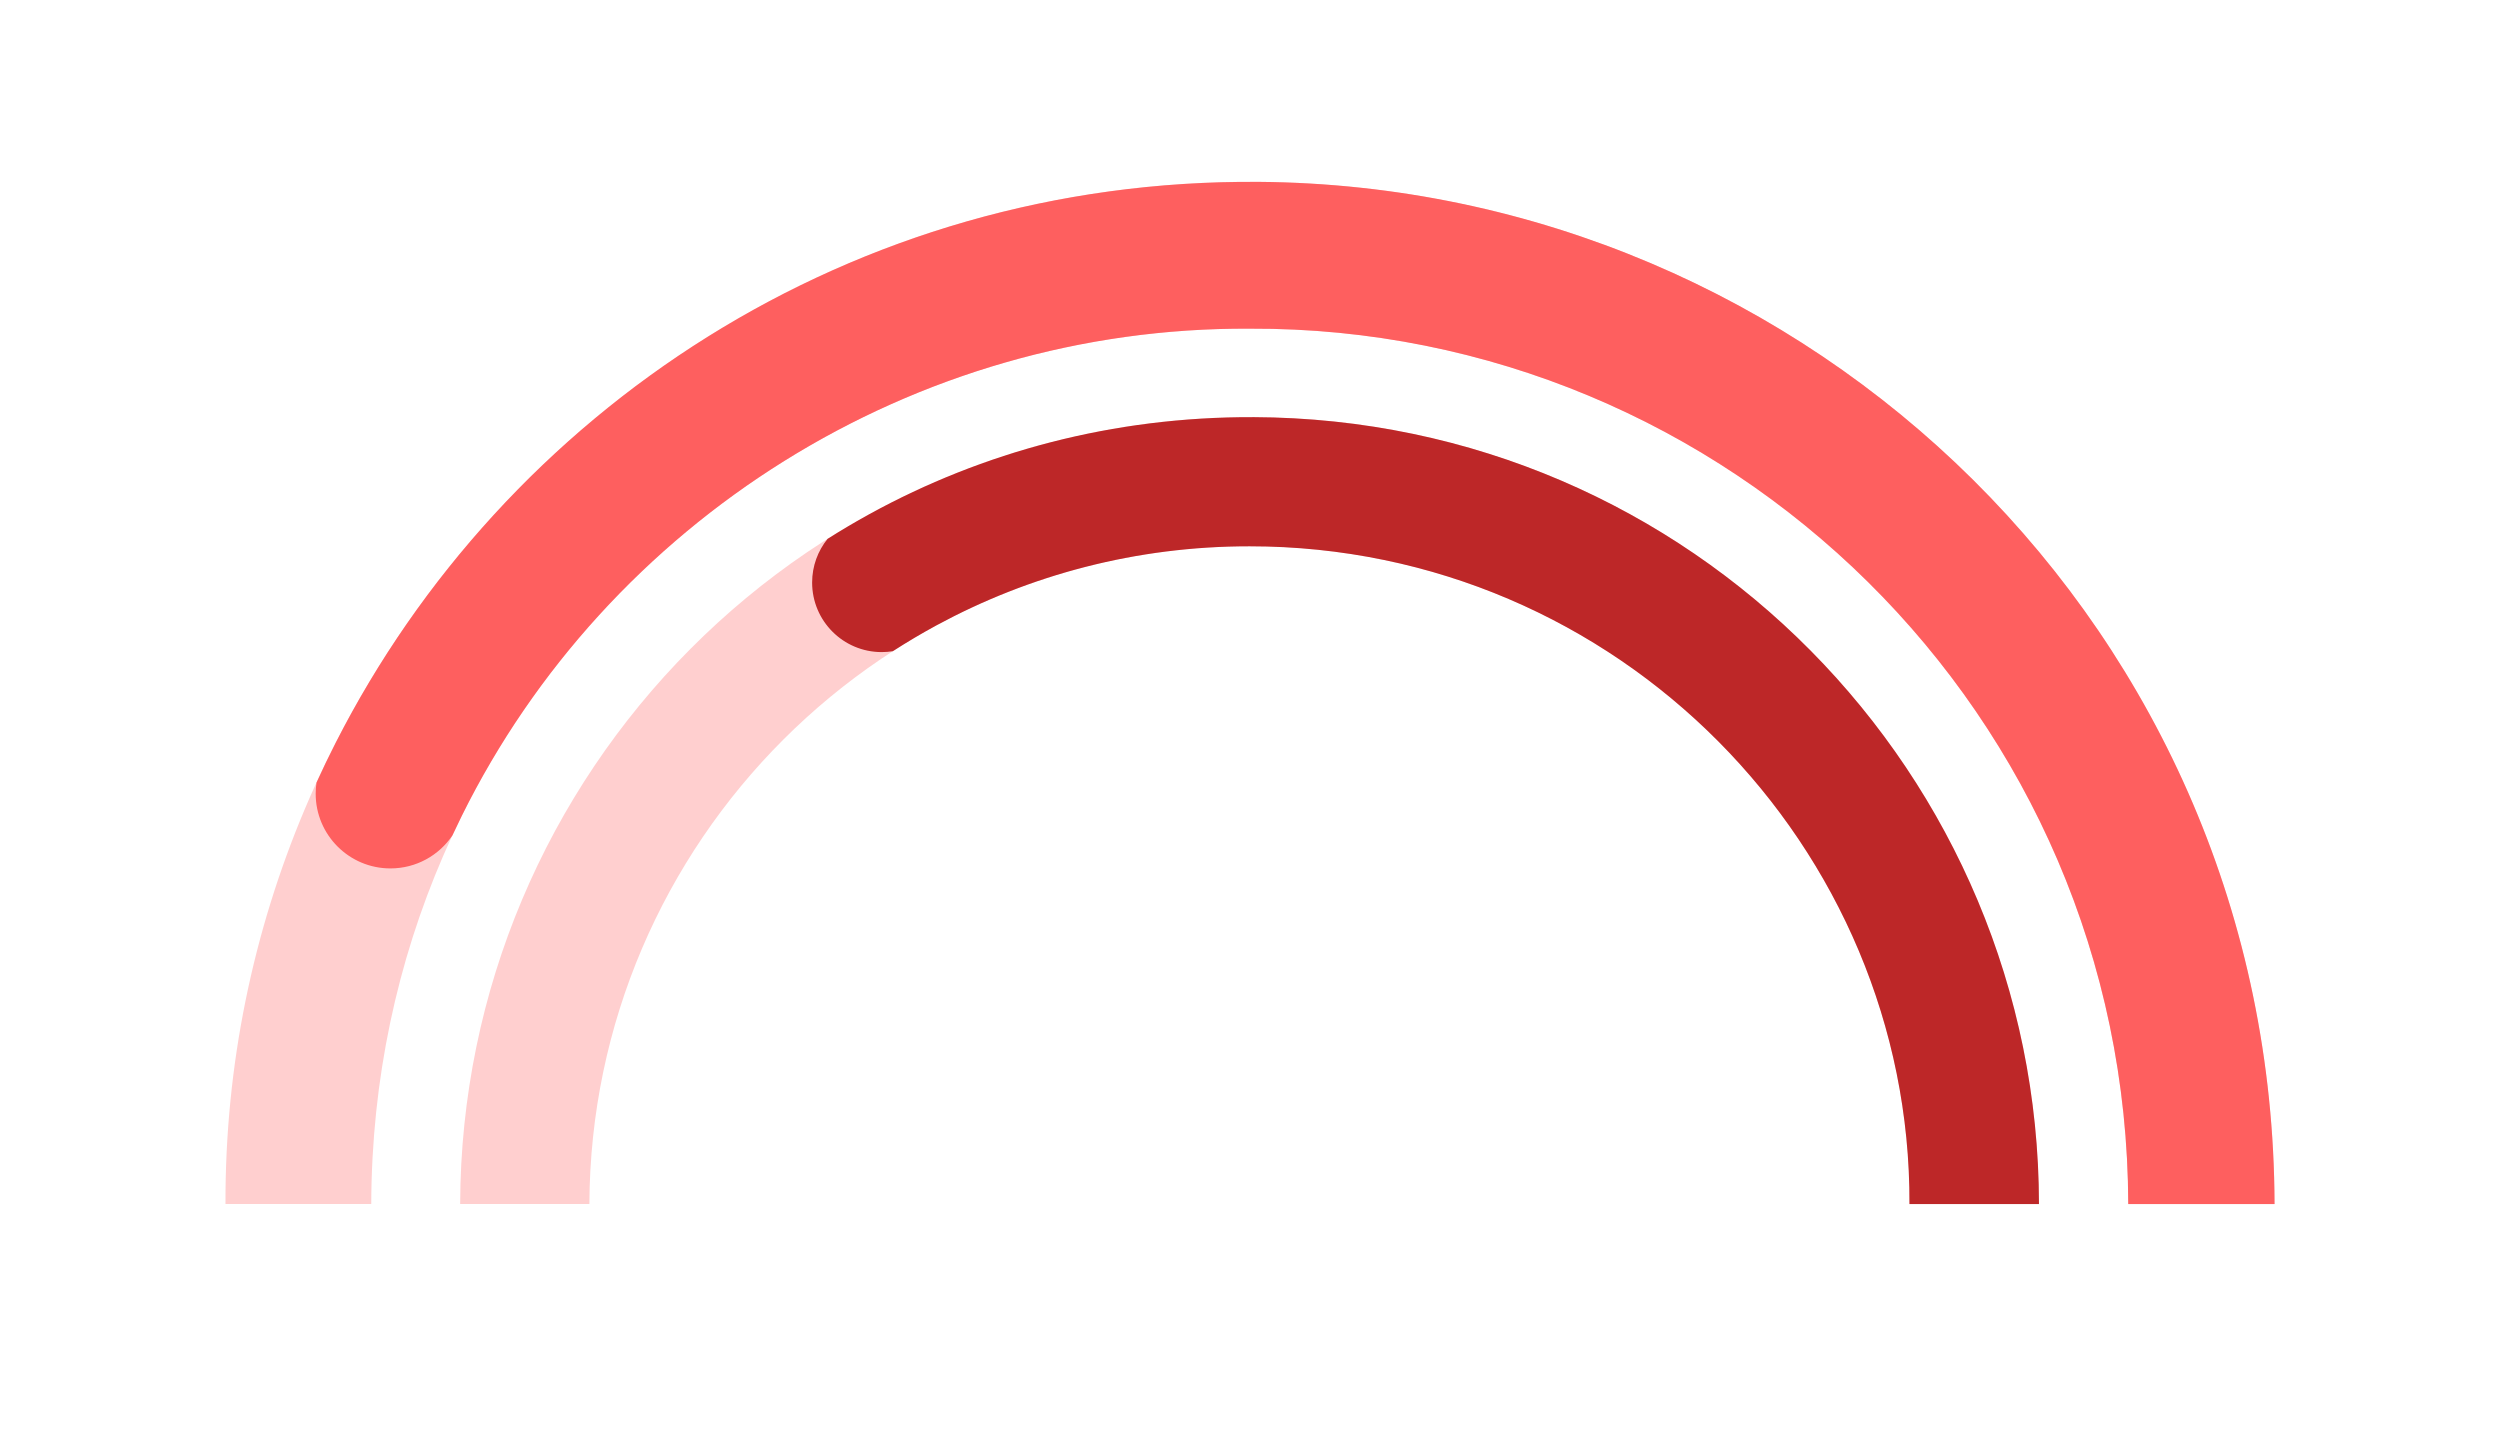 <?xml version="1.0" encoding="UTF-8"?>
<svg id="Layer_1" data-name="Layer 1" xmlns="http://www.w3.org/2000/svg" viewBox="0 0 874 504.75">
  <defs>
    <style>
      .cls-1 {
        fill: none;
      }

      .cls-1, .cls-2, .cls-3, .cls-4 {
        stroke-width: 0px;
      }

      .cls-2 {
        fill: #bd2728;
      }

      .cls-3 {
        fill: #fe5f5f;
      }

      .cls-4 {
        fill: #ffcfcf;
      }
    </style>
  </defs>
  <g>
    <path class="cls-1" d="m436.86,190.98c-127.29-.04-230.28,103.47-230.81,229.95h461.51c.47-124.62-101.64-229.91-230.7-229.95Z"/>
    <path class="cls-1" d="m436.94,114.9c-164.05-.93-306.64,131.24-307.15,306.03h31.08c.45-150.14,121.8-275.65,277.19-275.1,153.59.55,274.6,125.36,274.77,275.1h31.19c-.44-171.25-139.94-306.76-307.09-306.03h.01Z"/>
    <path class="cls-4" d="m436.94,114.9c167.14-.72,306.65,134.78,307.09,306.03h51.14c-.53-200.15-162.06-355.79-355.09-357.35-202.3-1.63-361.89,162.99-361.25,357.35h50.96c.51-174.8,143.1-306.97,307.15-306.03h0Z"/>
    <path class="cls-4" d="m436.86,190.98c129.06.04,231.17,105.33,230.7,229.95h45.27c-.17-149.73-121.18-274.55-274.77-275.1-155.39-.55-276.74,124.96-277.19,275.1h45.18c.52-126.48,103.51-230,230.81-229.95h0Z"/>
  </g>
  <path class="cls-3" d="m440.08,63.59c-142.41-1.15-263.65,80.09-322.73,196.09-2.33,4.58-4.57,9.22-6.7,13.91-.19,1.27-.29,2.56-.29,3.88,0,14.43,11.7,26.13,26.13,26.13,9.02,0,16.97-4.57,21.66-11.51,1.07-2.31,2.18-4.61,3.3-6.89,51.03-103.04,157.73-170.97,275.5-170.3,167.14-.72,306.65,134.78,307.09,306.03h51.14c-.53-200.15-162.06-355.79-355.09-357.35h-.01Z"/>
  <path class="cls-2" d="m438.06,145.84c-48.96-.17-94.54,12.18-134.03,33.86-5.01,2.75-9.92,5.66-14.73,8.7-3.36,4.17-5.38,9.47-5.38,15.25,0,13.43,10.89,24.32,24.32,24.32,1.33,0,2.63-.11,3.9-.31,4.96-3.2,10.06-6.22,15.27-9.05,32.56-17.62,69.82-27.65,109.44-27.63,129.06.04,231.17,105.33,230.7,229.95h45.27c-.17-149.73-121.18-274.55-274.77-275.1h0Z"/>
</svg>